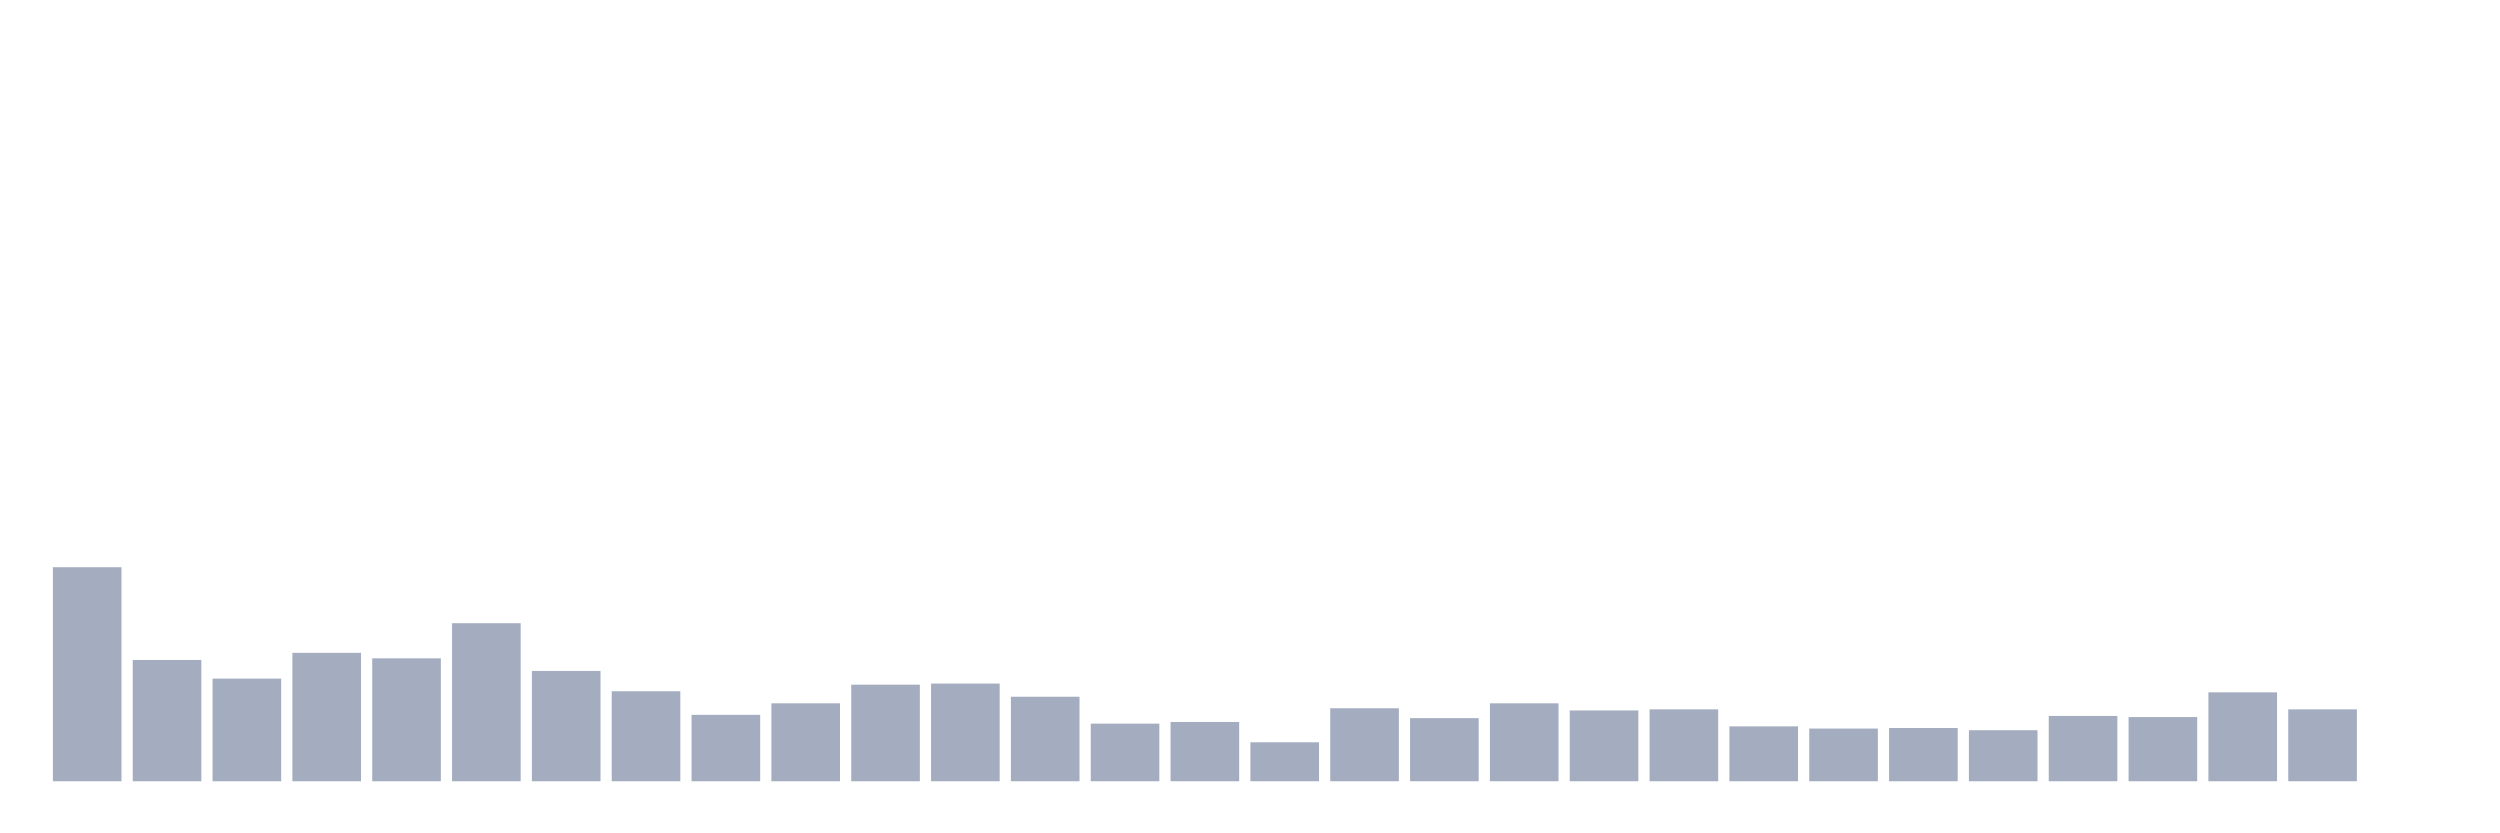 <svg xmlns="http://www.w3.org/2000/svg" viewBox="0 0 480 160"><g transform="translate(10,10)"><rect class="bar" x="0.153" width="13.175" y="98.906" height="41.094" fill="rgb(164,173,192)"></rect><rect class="bar" x="15.482" width="13.175" y="116.714" height="23.286" fill="rgb(164,173,192)"></rect><rect class="bar" x="30.81" width="13.175" y="120.296" height="19.704" fill="rgb(164,173,192)"></rect><rect class="bar" x="46.138" width="13.175" y="115.344" height="24.656" fill="rgb(164,173,192)"></rect><rect class="bar" x="61.466" width="13.175" y="116.397" height="23.603" fill="rgb(164,173,192)"></rect><rect class="bar" x="76.794" width="13.175" y="109.654" height="30.346" fill="rgb(164,173,192)"></rect><rect class="bar" x="92.123" width="13.175" y="118.821" height="21.179" fill="rgb(164,173,192)"></rect><rect class="bar" x="107.451" width="13.175" y="122.72" height="17.28" fill="rgb(164,173,192)"></rect><rect class="bar" x="122.779" width="13.175" y="127.25" height="12.75" fill="rgb(164,173,192)"></rect><rect class="bar" x="138.107" width="13.175" y="125.038" height="14.962" fill="rgb(164,173,192)"></rect><rect class="bar" x="153.436" width="13.175" y="121.455" height="18.545" fill="rgb(164,173,192)"></rect><rect class="bar" x="168.764" width="13.175" y="121.244" height="18.756" fill="rgb(164,173,192)"></rect><rect class="bar" x="184.092" width="13.175" y="123.773" height="16.227" fill="rgb(164,173,192)"></rect><rect class="bar" x="199.42" width="13.175" y="128.936" height="11.064" fill="rgb(164,173,192)"></rect><rect class="bar" x="214.748" width="13.175" y="128.62" height="11.38" fill="rgb(164,173,192)"></rect><rect class="bar" x="230.077" width="13.175" y="132.519" height="7.481" fill="rgb(164,173,192)"></rect><rect class="bar" x="245.405" width="13.175" y="125.986" height="14.014" fill="rgb(164,173,192)"></rect><rect class="bar" x="260.733" width="13.175" y="127.883" height="12.117" fill="rgb(164,173,192)"></rect><rect class="bar" x="276.061" width="13.175" y="125.038" height="14.962" fill="rgb(164,173,192)"></rect><rect class="bar" x="291.39" width="13.175" y="126.407" height="13.593" fill="rgb(164,173,192)"></rect><rect class="bar" x="306.718" width="13.175" y="126.197" height="13.803" fill="rgb(164,173,192)"></rect><rect class="bar" x="322.046" width="13.175" y="129.463" height="10.537" fill="rgb(164,173,192)"></rect><rect class="bar" x="337.374" width="13.175" y="129.885" height="10.115" fill="rgb(164,173,192)"></rect><rect class="bar" x="352.702" width="13.175" y="129.779" height="10.221" fill="rgb(164,173,192)"></rect><rect class="bar" x="368.031" width="13.175" y="130.201" height="9.799" fill="rgb(164,173,192)"></rect><rect class="bar" x="383.359" width="13.175" y="127.461" height="12.539" fill="rgb(164,173,192)"></rect><rect class="bar" x="398.687" width="13.175" y="127.672" height="12.328" fill="rgb(164,173,192)"></rect><rect class="bar" x="414.015" width="13.175" y="122.93" height="17.07" fill="rgb(164,173,192)"></rect><rect class="bar" x="429.344" width="13.175" y="126.197" height="13.803" fill="rgb(164,173,192)"></rect><rect class="bar" x="444.672" width="13.175" y="140" height="0" fill="rgb(164,173,192)"></rect></g></svg>